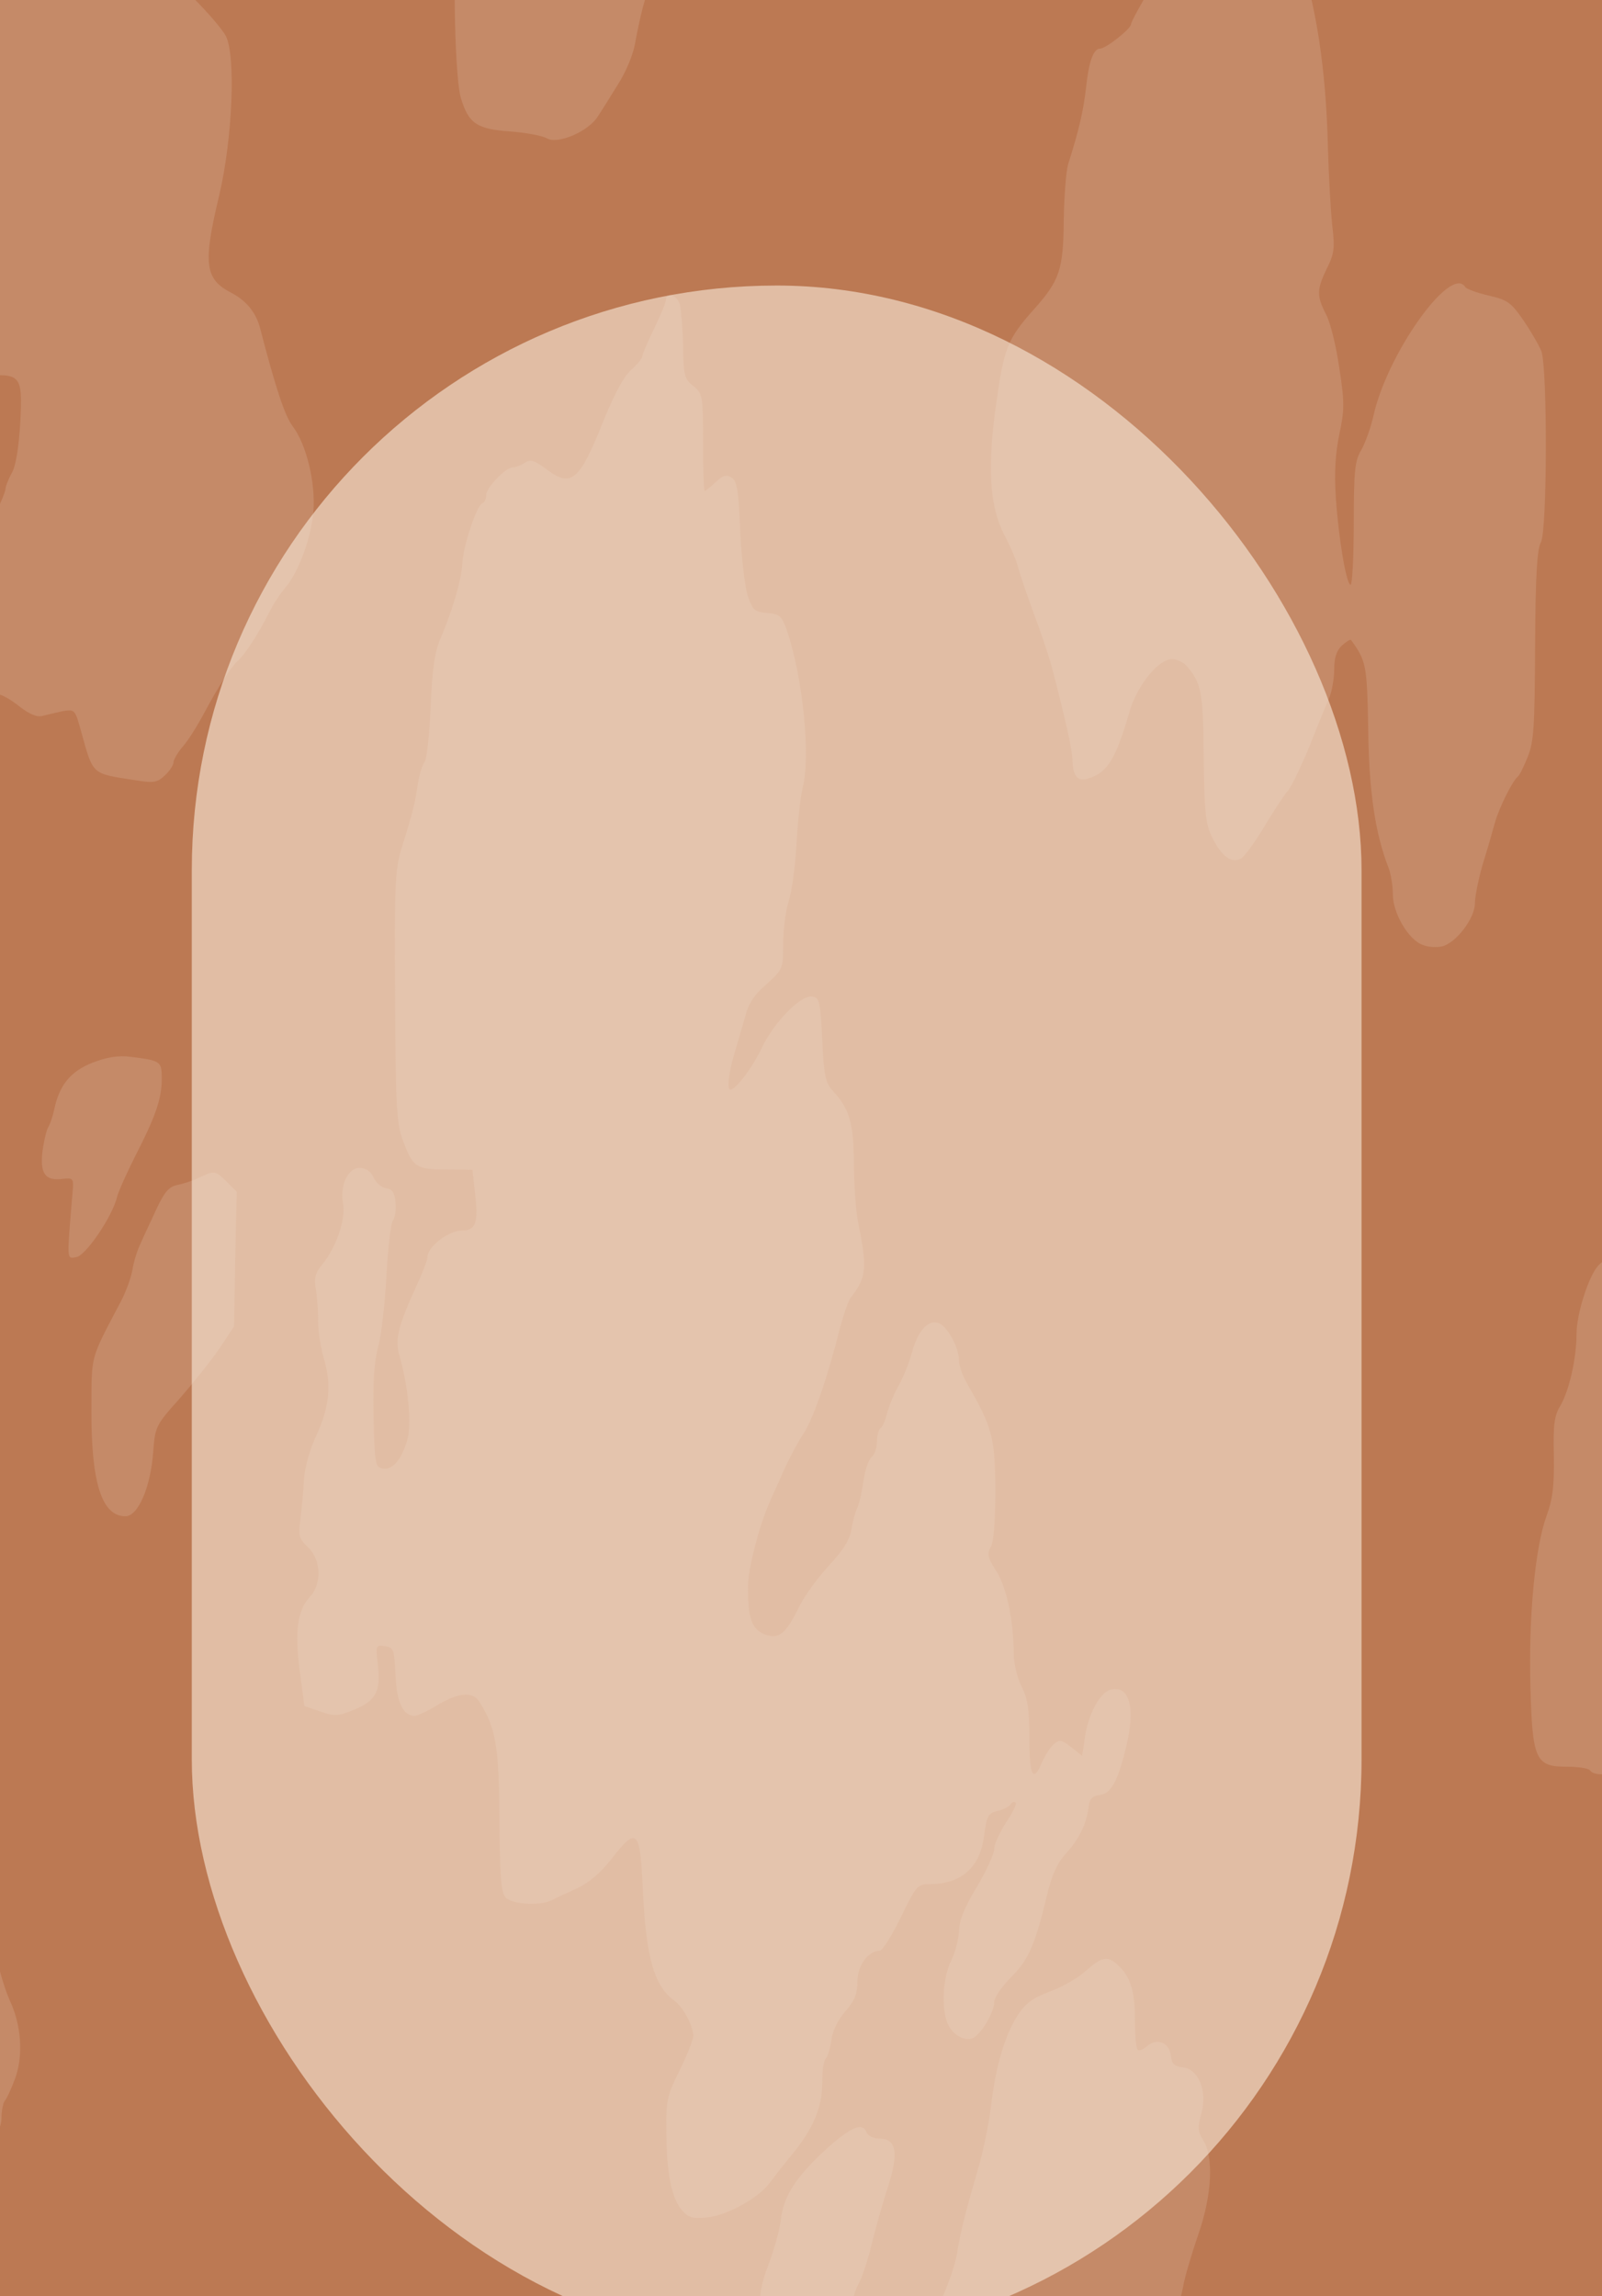 <svg width="593" height="850" viewBox="0 0 593 850" fill="none" xmlns="http://www.w3.org/2000/svg">
<g clip-path="url(#clip0_1715_160)">
<rect width="593" height="850" fill="url(#paint0_radial_1715_160)"/>
<rect width="593" height="850" fill="#BC7953"/>
<g filter="url(#filter0_f_1715_160)">
<rect x="70.992" y="105.695" width="433" height="762" rx="216.5" fill="#E1BDA4"/>
</g>
<g opacity="0.15" clip-path="url(#clip1_1715_160)">
<path d="M234.778 -194.248C232.608 -181.789 232.753 -181.934 213.946 -172.518C203.386 -167.157 202.084 -165.998 198.322 -158.9C195.574 -153.684 193.838 -147.02 192.825 -139.342C190.51 -120.654 188.919 -114.279 184.868 -107.76C181.107 -101.965 180.962 -100.516 180.818 -82.697C180.673 -65.312 180.384 -63.284 176.912 -57.2C174.163 -52.274 172.861 -47.348 172.138 -38.366C171.559 -31.702 170.546 -25.618 169.823 -24.893C167.364 -22.43 168.087 27.261 170.546 36.098C173.44 45.804 176.478 47.832 189.353 48.702C194.995 49.136 200.782 50.295 202.373 51.164C206.279 53.627 217.852 48.702 221.324 43.052C222.771 40.879 226.098 35.518 228.702 31.317C231.451 27.116 234.2 20.596 234.923 16.83C239.263 -6.06 241.288 -10.261 252.572 -17.215C258.504 -21.127 259.082 -21.996 262.265 -33.586C265.448 -44.886 266.026 -46.045 269.788 -46.769C276.876 -48.218 279.77 -52.709 281.216 -65.892C281.94 -72.411 282.952 -78.351 283.531 -79.22C283.965 -80.089 284.833 -84.146 285.556 -88.202C289.173 -111.961 292.066 -125.579 295.104 -131.954C296.985 -136.01 299.155 -143.688 299.878 -149.048C300.602 -154.264 301.614 -159.189 302.048 -160.059C303.206 -161.797 298.287 -172.662 293.658 -178.892C290.764 -182.804 289.896 -185.701 289.896 -191.206C289.896 -206.128 291.777 -205.114 262.41 -205.114H236.804L234.778 -194.248Z" fill="#FAEADE"/>
<path d="M50.327 -137.893C48.447 -136.445 46.711 -136.3 43.673 -137.314C41.358 -138.183 36.873 -138.328 33.401 -137.893C30.074 -137.314 24.143 -136.734 20.237 -136.445C15.752 -136.155 12.425 -134.996 11.412 -133.547C10.399 -132.243 7.795 -131.229 5.481 -131.229C-0.017 -131.229 -5.803 -127.897 -17.666 -118.191C-33.145 -105.297 -37.051 -101.241 -37.051 -98.198C-37.051 -96.46 -37.63 -94.721 -38.498 -94.287C-39.366 -93.852 -39.945 -91.389 -39.945 -89.071C-39.945 -84.436 -45.008 -73.28 -47.178 -73.28C-49.059 -73.28 -49.782 -69.948 -51.518 -54.447C-52.82 -42.568 -53.688 -40.105 -57.16 -36.338C-64.104 -28.805 -65.985 -24.459 -66.997 -13.593C-67.431 -7.798 -69.312 0.314 -71.193 4.371C-74.52 12.049 -74.665 18.279 -72.061 33.056C-70.759 40.009 -70.035 40.879 -62.657 44.935C-59.475 46.673 -58.751 47.977 -58.751 52.758C-58.751 55.8 -59.475 58.843 -60.198 59.277C-60.921 59.712 -61.645 61.306 -61.645 62.754C-61.645 64.203 -62.947 67.1 -64.538 69.129C-68.733 74.344 -68.155 79.704 -63.091 84.92C-60.053 87.817 -58.751 90.57 -58.751 93.757C-58.751 99.407 -57.305 101.725 -52.82 104.043C-50.361 105.202 -49.059 107.375 -48.625 110.852C-47.467 118.82 -36.328 132.438 -30.831 132.438C-28.95 132.438 -25.189 134.176 -22.44 136.204C-17.955 139.681 -16.653 139.826 -7.105 139.246C7.94 138.088 8.374 138.667 7.506 156.486C6.927 165.613 5.915 172.422 4.323 175.175C3.021 177.493 2.009 180.245 2.009 181.114C2.009 181.839 0.562 185.461 -1.174 189.082C-3.923 194.443 -4.501 198.934 -5.225 216.898C-5.803 230.226 -6.816 238.918 -7.829 239.932C-10.722 242.83 -9.854 250.508 -6.237 253.84C-4.357 255.579 -1.897 257.027 -0.595 257.027C0.562 257.027 4.179 259.055 7.217 261.518C10.978 264.416 13.727 265.575 15.752 264.995C17.343 264.561 20.671 263.836 23.13 263.257C27.759 262.532 27.759 262.532 30.074 270.935C34.559 287.016 33.835 286.291 49.749 288.754C56.837 289.913 58.139 289.768 61.033 287.016C62.769 285.422 64.215 283.249 64.215 282.235C64.215 281.221 65.807 278.468 67.832 276.15C69.857 273.832 73.329 268.182 75.789 263.546C80.418 254.854 85.337 247.031 87.941 244.713C90.689 242.25 95.463 234.862 98.935 228.053C100.671 224.431 103.565 219.94 105.301 217.912C110.364 212.262 115.138 199.368 116.006 189.372C116.874 178.652 113.402 164.454 108.339 157.79C105.445 154.023 101.973 143.448 96.187 121.138C94.595 115.488 91.123 111.286 85.626 108.389C75.789 103.318 75.065 97.668 81.141 72.316C86.06 51.454 87.362 20.741 83.601 13.353C82.299 10.745 75.644 3.067 68.7 -3.597L56.259 -15.766L55.825 -26.052C55.246 -37.642 57.85 -43.871 67.109 -54.013C79.839 -67.63 85.915 -82.407 85.915 -99.068C85.915 -108.339 85.192 -111.382 82.299 -116.597C80.273 -119.929 78.682 -123.986 78.682 -125.434C78.682 -126.883 75.933 -130.215 72.606 -132.968C65.373 -138.762 54.812 -141.08 50.327 -137.893Z" fill="#FAEADE"/>
<path d="M452.646 -36.918C448.74 -35.904 445.268 -33.586 441.506 -29.384C438.468 -26.052 436.009 -22.865 436.009 -22.286C436.009 -21.706 432.103 -14.752 427.329 -6.929C422.555 1.039 418.649 8.137 418.649 9.007C418.649 10.6 409.39 17.989 407.22 17.989C404.761 17.989 403.025 22.769 402.012 32.476C401 41.023 399.553 47.687 395.358 60.871C394.634 63.334 393.911 72.46 393.766 81.153C393.622 99.841 392.32 103.753 382.627 114.618C372.934 125.484 371.632 128.816 368.739 149.532C365.412 173.001 366.28 187.054 371.632 197.775C373.947 202.121 376.262 207.481 376.84 209.944C377.419 212.262 380.023 219.795 382.482 226.604C385.086 233.413 387.98 242.105 389.137 246.162C394.2 265.43 396.804 277.019 396.949 280.931C397.094 287.305 398.83 289.478 402.88 288.175C409.969 286.001 413.007 280.931 418.07 263.546C420.819 253.84 428.776 243.989 433.839 243.989C435.575 243.989 438.034 245.148 439.192 246.451C444.689 252.826 445.412 256.013 445.557 280.351C445.846 301.648 446.28 305.125 448.884 310.34C452.356 317.149 455.828 319.612 459.3 317.873C460.602 317.149 464.508 311.789 467.98 305.994C471.452 300.199 475.358 294.259 476.66 292.81C477.962 291.362 481.434 284.118 484.472 276.875C487.366 269.486 490.693 261.373 491.85 258.766C493.008 256.158 493.876 251.232 493.876 247.755C493.876 243.409 494.744 240.801 496.769 238.918C498.36 237.469 499.807 236.6 500.096 236.89C505.738 244.713 506.028 246.017 506.462 270.066C506.751 293.245 509.066 308.601 513.984 321.205C514.852 323.523 515.576 327.869 515.576 331.057C515.576 338.01 521.362 347.862 526.57 349.745C528.596 350.614 531.778 350.759 533.804 350.325C539.012 349.021 545.956 339.894 545.956 334.389C545.956 331.926 547.258 325.407 548.849 319.901C550.585 314.396 552.61 307.298 553.478 304.11C555.07 298.75 559.844 289.044 561.869 287.45C562.448 287.016 564.039 283.828 565.486 280.207C567.8 274.557 568.09 269.051 568.234 238.918C568.379 212.986 568.958 203.28 570.404 200.672C572.719 196.471 572.864 136.349 570.549 129.975C569.681 127.801 566.643 122.586 563.894 118.53C559.265 111.866 557.963 110.996 551.019 109.403C546.679 108.389 542.773 106.94 542.339 106.216C536.986 97.813 513.261 131.278 508.342 154.168C507.33 158.514 505.304 164.164 503.858 166.627C501.543 170.539 501.109 174.16 501.109 193.863C501.109 206.322 500.53 216.463 499.952 216.463C498.36 216.463 495.467 199.223 494.454 183.867C493.876 174.885 494.31 167.786 495.756 160.832C497.637 151.995 497.782 149.098 495.756 136.204C494.599 128.091 492.429 119.254 490.838 116.357C487.366 109.548 487.366 107.23 491.127 99.407C493.876 94.046 494.165 91.728 493.152 83.471C492.574 78.11 491.85 65.217 491.561 54.931C490.838 24.798 487.076 1.039 480.132 -18.954C474.346 -35.614 472.031 -38.511 464.508 -38.367C461.181 -38.222 455.828 -37.642 452.646 -36.918Z" fill="#FAEADE"/>
<path d="M246.497 110.997C246.497 112.011 244.471 116.791 242.157 121.572C239.842 126.353 237.817 130.989 237.817 131.713C237.817 132.582 235.936 134.9 233.621 136.929C230.873 139.391 227.256 146.055 222.916 156.921C214.381 178.217 211.343 180.68 201.94 173.436C197.744 170.394 196.442 169.959 194.272 171.263C192.826 172.277 190.8 173.002 189.788 173.002C187.184 173.002 179.95 180.535 179.95 183.288C179.95 184.736 179.372 186.04 178.504 186.33C176.478 187.054 171.415 202.121 171.126 208.64C170.836 214.58 167.509 226.025 162.88 236.745C160.854 241.671 159.986 247.9 159.408 261.663C158.974 271.804 157.961 280.931 157.238 281.945C156.37 282.959 155.212 286.726 154.634 290.348C153.621 297.446 152.753 300.923 148.558 314.252C146.243 321.93 145.954 327.87 146.243 368.868C146.388 408.708 146.822 415.807 148.992 421.746C152.753 432.032 153.91 432.902 165.05 432.902L174.887 433.046L175.755 441.014C177.202 452.749 176.189 455.502 170.836 455.502C166.062 455.502 158.25 461.586 158.25 465.208C158.25 466.367 156.37 471.293 154.055 476.218C147.4 490.85 146.098 495.776 147.834 501.716C151.162 513.305 152.464 527.213 150.728 533.153C148.558 540.396 145.375 544.163 141.758 543.584C138.865 543.149 138.72 541.99 138.286 524.461C137.997 511.567 138.576 503.454 140.022 498.384C141.18 494.327 142.482 482.448 143.06 472.162C143.639 461.731 144.652 452.604 145.52 451.59C146.243 450.721 146.677 447.679 146.388 445.071C146.098 441.449 145.23 440.145 142.916 439.855C141.18 439.566 139.154 437.827 138.286 435.799C137.129 433.481 135.393 432.322 133.078 432.322C128.738 432.322 125.7 438.986 127.002 445.65C128.015 451.155 124.543 461.586 119.48 467.816C116.586 471.293 116.152 473.031 117.02 477.957C117.454 481.144 117.888 486.214 117.744 489.257C117.744 492.299 118.612 498.528 119.914 503.02C122.807 512.871 121.939 521.129 116.731 532.139C114.706 536.485 112.825 543.294 112.536 547.35C112.391 551.407 111.668 558.071 111.234 561.982C110.366 568.502 110.655 569.516 113.982 572.703C118.901 577.339 119.19 586.321 114.706 591.102C110.076 596.027 109.064 603.85 110.944 618.482L112.68 631.521L118.612 633.549C123.964 635.432 125.122 635.287 131.198 632.825C139.154 629.493 141.035 626.016 139.878 616.309C139.01 609.066 139.154 608.776 142.482 609.355C145.664 609.79 145.954 610.514 146.388 619.931C146.822 630.072 149.136 635.143 153.476 635.143C154.489 635.143 157.816 633.549 160.854 631.811C169.1 626.595 174.887 625.871 177.346 629.782C183.567 639.489 184.724 646.587 184.869 673.534C185.014 693.526 185.448 700.48 187.039 702.218C189.209 704.971 199.914 705.55 204.254 703.377C205.556 702.653 209.752 700.769 213.513 699.031C218.142 696.858 222.482 693.091 226.533 687.876C235.792 675.996 236.949 677.155 237.962 699.611C239.119 724.673 242.157 735.249 249.68 740.609C252.862 742.927 256.624 749.881 256.624 753.648C256.624 755.096 254.309 760.746 251.56 766.396C247.076 775.378 246.497 777.552 246.641 787.982C246.641 803.484 248.378 812.755 251.85 817.391C254.454 820.723 255.755 821.303 261.108 820.868C268.486 820.434 280.638 813.769 284.833 808.119C286.425 805.946 290.042 801.31 292.935 797.834C301.036 787.982 304.363 780.159 304.363 770.887C304.363 766.396 304.942 762.485 305.665 762.05C306.244 761.616 307.257 758.573 307.691 755.386C308.125 751.764 310.15 747.708 312.899 744.521C316.371 740.609 317.383 738.002 317.383 733.511C317.383 727.571 321.289 722.211 325.63 722.066C326.642 722.066 330.114 716.561 333.441 709.752C339.083 698.017 339.662 697.437 344.147 697.437C355.865 697.437 362.809 691.208 364.255 679.618C365.268 672.23 365.702 671.216 369.174 670.346C371.344 669.912 373.514 668.753 374.093 667.884C374.671 667.014 375.539 666.725 375.973 667.304C376.408 667.739 374.816 671.071 372.357 674.693C370.042 678.314 368.017 682.661 368.017 684.399C368.017 686.282 365.123 692.512 361.507 698.596C357.022 705.985 354.997 711.055 354.997 714.677C354.852 717.575 353.695 722.5 352.103 725.687C349.065 731.917 348.342 742.782 350.657 748.722C352.248 752.923 356.733 755.676 359.915 754.517C362.953 753.358 368.017 744.955 368.017 741.189C368.017 739.45 370.766 735.394 374.237 731.917C380.747 725.398 383.062 720.182 387.691 701.059C389.427 693.816 391.453 689.469 394.78 685.848C399.554 680.632 402.303 674.837 403.026 668.463C403.315 665.855 404.473 664.696 407.221 664.407C411.272 663.972 413.876 659.191 416.914 646.298C420.386 632.1 418.072 623.698 411.128 625.436C407.077 626.45 402.592 634.853 401.435 644.125L400.567 649.92L396.516 646.732C393.044 643.98 392.176 643.835 390.151 645.573C388.849 646.587 386.968 649.63 385.811 652.093C382.483 660.205 381.037 657.598 381.037 643.4C381.037 632.825 380.458 628.768 378.143 624.277C376.552 621.09 375.25 615.73 375.25 611.963C375.105 599.504 372.646 587.77 368.885 581.685C365.557 576.614 365.268 575.166 366.859 572.413C367.872 570.385 368.451 562.707 368.451 551.117C368.306 531.994 367.293 528.227 357.89 512.002C356.299 509.249 354.997 505.482 354.997 503.744C354.997 498.673 350.512 490.561 347.185 489.691C343.279 488.532 339.662 492.878 337.492 500.846C336.624 504.178 334.454 509.684 332.573 513.016C330.693 516.348 328.812 521.128 328.233 523.591C327.655 525.909 326.642 528.227 325.919 528.662C325.195 529.241 324.617 531.414 324.617 533.587C324.617 535.905 323.749 538.513 322.591 539.382C321.434 540.396 320.132 544.453 319.553 548.654C318.975 552.711 317.962 557.057 317.239 558.361C316.66 559.52 315.647 562.996 315.214 565.894C314.635 569.805 312.175 573.862 306.678 579.657C302.483 584.293 297.564 591.102 295.684 595.013C290.765 605.009 288.161 607.037 282.808 604.864C278.179 602.836 276.877 599.07 276.877 587.335C276.877 580.816 280.927 565.025 284.833 556.187C285.846 553.725 288.45 548.22 290.331 543.873C292.356 539.382 295.539 533.443 297.419 530.69C300.891 525.475 306.389 509.828 310.873 491.72C312.32 486.504 314.056 481.289 315.069 480.13C320.711 472.886 321.145 469.409 317.528 451.88C316.805 447.823 316.081 438.262 316.081 430.439C315.937 415.517 314.49 410.446 308.125 403.637C305.521 400.74 304.942 397.843 304.363 384.804C303.64 370.462 303.351 369.303 300.602 368.868C296.407 368.289 286.57 378.285 282.085 387.702C278.757 394.8 272.392 403.348 270.367 403.348C269.065 403.348 269.643 397.553 271.669 390.599C272.826 386.832 274.562 380.603 275.719 376.691C277.021 371.476 279.191 368.144 283.821 364.232C289.752 358.872 289.897 358.582 289.897 349.455C289.897 344.385 290.765 337.286 291.922 333.664C293.079 330.187 294.382 320.771 294.815 312.658C295.249 304.545 296.262 295.129 297.13 291.507C300.168 279.772 297.13 250.363 291.199 233.123C289.318 227.908 288.595 227.329 283.965 226.894C279.191 226.459 278.613 225.88 276.732 220.375C275.719 217.043 274.417 206.177 273.984 196.326C273.405 181.549 272.826 178.072 270.801 176.768C268.92 175.609 267.618 175.899 264.869 178.507C262.989 180.245 261.253 181.694 260.819 181.694C260.529 181.694 260.24 173.581 260.24 163.73C260.24 146.345 260.096 145.766 256.624 142.868C253.296 140.261 253.007 138.812 252.862 128.236C252.717 121.717 252.139 114.908 251.705 112.88C250.837 109.258 246.497 107.809 246.497 110.997Z" fill="#FAEADE"/>
<path d="M34.27 393.351C26.169 396.539 21.973 401.609 20.093 410.591C19.514 413.344 18.501 416.241 17.923 417.11C17.344 417.835 16.331 421.891 15.753 425.948C14.74 434.35 16.621 437.248 23.275 436.378C27.037 435.944 27.326 436.234 26.892 441.014C24.722 467.091 24.577 465.932 28.194 465.353C31.666 464.918 41.648 450.286 43.384 442.898C43.963 440.725 47.001 434.06 50.039 427.976C57.417 413.634 59.876 406.825 59.876 399.436C59.876 392.772 59.587 392.627 48.303 391.178C43.673 390.599 39.623 391.323 34.27 393.351Z" fill="#FAEADE"/>
<path d="M633.915 414.068C631.601 416.241 629.141 422.036 627.839 428.121C627.261 430.873 625.814 432.177 623.065 432.757C616.411 434.205 615.253 435.799 614.385 444.781C613.373 454.777 611.492 457.385 601.51 462.166C597.459 464.049 593.119 466.802 591.673 468.395C588.056 472.307 583.571 486.359 583.571 493.748C583.571 502.875 580.823 514.754 577.64 520.259C575.325 524.026 574.891 527.213 575.181 539.093C575.325 550.393 574.747 554.884 572.432 561.258C568.237 572.703 565.777 598.78 566.501 624.277C567.224 651.513 568.381 653.976 580.099 653.976C584.295 653.976 588.201 654.555 588.635 655.425C589.937 657.453 596.881 657.163 599.919 654.7C606.139 650.064 614.675 631.376 615.977 619.496C617.134 608.776 620.172 603.126 627.116 598.49C631.167 595.737 632.324 593.854 633.626 586.9C635.507 577.484 638.545 571.978 642.74 570.675C644.621 570.095 645.923 568.067 646.357 565.169C646.791 562.562 647.803 555.898 648.671 550.393C652.288 526.489 657.351 500.557 659.666 493.168C663.283 481.289 663.861 472.162 661.113 466.512C659.811 463.759 658.798 461.007 658.798 460.137C658.798 459.413 657.785 457.964 656.628 456.95C655.181 455.791 654.458 452.459 654.458 446.664C654.458 439.421 653.879 437.682 650.552 434.64C647.948 432.177 645.923 427.976 644.331 421.891C642.595 414.648 641.438 412.62 638.979 412.33C637.387 412.04 635.073 412.909 633.915 414.068Z" fill="#FAEADE"/>
<path d="M73.619 435.944C71.305 437.103 67.543 438.262 65.373 438.696C62.335 439.421 60.744 441.449 57.706 447.968C55.681 452.459 52.932 458.109 51.919 460.572C50.762 462.89 49.46 467.236 49.026 469.989C48.592 472.741 46.711 477.957 44.831 481.578C32.968 504.178 33.981 500.846 33.836 522.867C33.836 549.089 37.742 561.258 46.422 561.258C51.051 561.258 55.681 550.827 56.693 537.644C57.417 528.082 57.561 527.648 66.531 517.652C71.449 512.002 78.104 503.744 81.142 499.253L86.639 490.995L87.073 466.077L87.652 441.159L83.891 437.393C79.695 433.336 79.551 433.191 73.619 435.944Z" fill="#FAEADE"/>
<path d="M-23.162 672.23C-23.596 673.534 -24.03 676.431 -24.03 678.749C-24.03 681.936 -24.753 682.95 -26.923 682.95C-28.515 682.95 -30.251 684.109 -30.829 685.413C-31.263 686.862 -32.855 690.628 -34.157 693.816C-35.603 697.003 -37.195 703.667 -37.629 708.737C-38.207 713.663 -40.088 722.645 -42.113 728.585C-47.321 744.81 -47.611 747.998 -45.007 762.05C-41.824 779.869 -40.377 783.636 -36.327 785.809C-34.301 786.823 -32.71 788.272 -32.71 788.851C-32.71 789.431 -31.697 790.88 -30.54 792.184C-27.936 794.646 -20.992 793.198 -16.652 789.286C-14.193 787.113 -13.759 787.113 -10.142 790.01C-7.972 791.749 -5.802 793.053 -5.079 793.053C-2.475 793.053 0.563 788.127 0.563 783.781C0.563 781.318 1.142 778.566 1.721 777.696C2.444 776.972 4.18 773.205 5.627 769.294C8.665 760.891 7.941 749.591 3.601 740.464C2.155 737.132 -0.015 730.613 -0.883 725.832C-1.896 721.196 -3.777 713.518 -5.368 709.027C-6.815 704.536 -8.261 695.844 -8.551 690.049C-8.985 681.357 -9.708 678.314 -12.457 674.548C-16.218 669.477 -21.715 668.318 -23.162 672.23Z" fill="#FAEADE"/>
<path d="M401.868 729.599C398.975 732.207 392.899 735.684 388.414 737.277C382.193 739.595 379.589 741.623 376.696 745.969C371.922 753.503 368.595 764.803 366.859 779.29C366.135 785.664 363.965 796.385 361.94 803.194C357.745 817.536 355.43 826.373 354.273 834.051C353.115 841.295 346.316 857.666 341.542 864.619C337.347 870.559 336.913 873.746 338.938 880.845C339.661 883.308 339.661 886.205 339.083 887.219C337.202 890.117 341.687 901.127 345.593 903.155C349.933 905.473 352.826 903.59 355.575 896.781L357.455 892.29L360.638 898.519C364.11 905.328 365.412 905.763 369.463 901.707C371.343 899.823 374.237 898.809 377.564 898.809C383.061 898.809 385.665 896.781 397.239 882.439C401.434 877.368 404.472 875.34 410.693 873.312C427.474 868.096 435.575 859.984 438.035 845.931C438.613 842.744 441.073 834.341 443.532 827.243C448.74 812.321 449.319 798.123 445.268 792.039C443.387 788.996 443.243 787.403 444.689 782.332C447.004 774.075 443.677 765.962 437.89 765.237C434.707 764.948 433.695 763.934 433.405 760.891C432.827 755.966 428.197 754.227 424.581 757.414C423.134 758.718 421.543 759.298 421.109 758.718C420.53 758.284 420.096 753.068 420.096 747.128C420.096 736.408 418.215 731.048 413.007 726.701C409.68 723.949 407.655 724.528 401.868 729.599Z" fill="#FAEADE"/>
<path d="M305.81 795.516C294.526 805.946 290.041 812.9 289.028 821.737C288.594 825.504 286.569 832.603 284.688 837.673C280.348 848.828 280.348 854.334 284.254 859.984C286.858 863.605 287.871 864.04 291.777 863.171C295.249 862.446 296.551 862.881 298.576 865.489C301.904 869.835 305.376 867.807 310.15 859.114C312.03 855.493 314.2 852.45 314.779 852.45C315.502 852.45 315.936 851.581 315.936 850.567C315.936 849.698 316.949 846.945 318.106 844.772C319.264 842.599 321.289 836.369 322.591 831.009C323.893 825.649 326.497 816.232 328.522 810.003C332.862 796.819 331.85 791.604 325.34 791.604C323.314 791.604 321.289 790.59 320.855 789.431C319.264 785.375 315.068 787.258 305.81 795.516Z" fill="#FAEADE"/>
</g>
</g>
<defs>
<filter id="filter0_f_1715_160" x="-79.008" y="-44.305" width="733" height="1062" filterUnits="userSpaceOnUse" color-interpolation-filters="sRGB">
<feFlood flood-opacity="0" result="BackgroundImageFix"/>
<feBlend mode="normal" in="SourceGraphic" in2="BackgroundImageFix" result="shape"/>
<feGaussianBlur stdDeviation="75" result="effect1_foregroundBlur_1715_160"/>
</filter>
<radialGradient id="paint0_radial_1715_160" cx="0" cy="0" r="1" gradientUnits="userSpaceOnUse" gradientTransform="translate(310.109 462.666) rotate(98.167) scale(805.927 437.188)">
<stop stop-color="#E7C4A9"/>
<stop offset="1" stop-color="#BC7853"/>
</radialGradient>
<clipPath id="clip0_1715_160">
<rect width="593" height="850" fill="white"/>
</clipPath>
<clipPath id="clip1_1715_160">
<rect width="1302" height="1130" fill="white" transform="translate(-168.697 -205.114)"/>
</clipPath>
</defs>
</svg>
